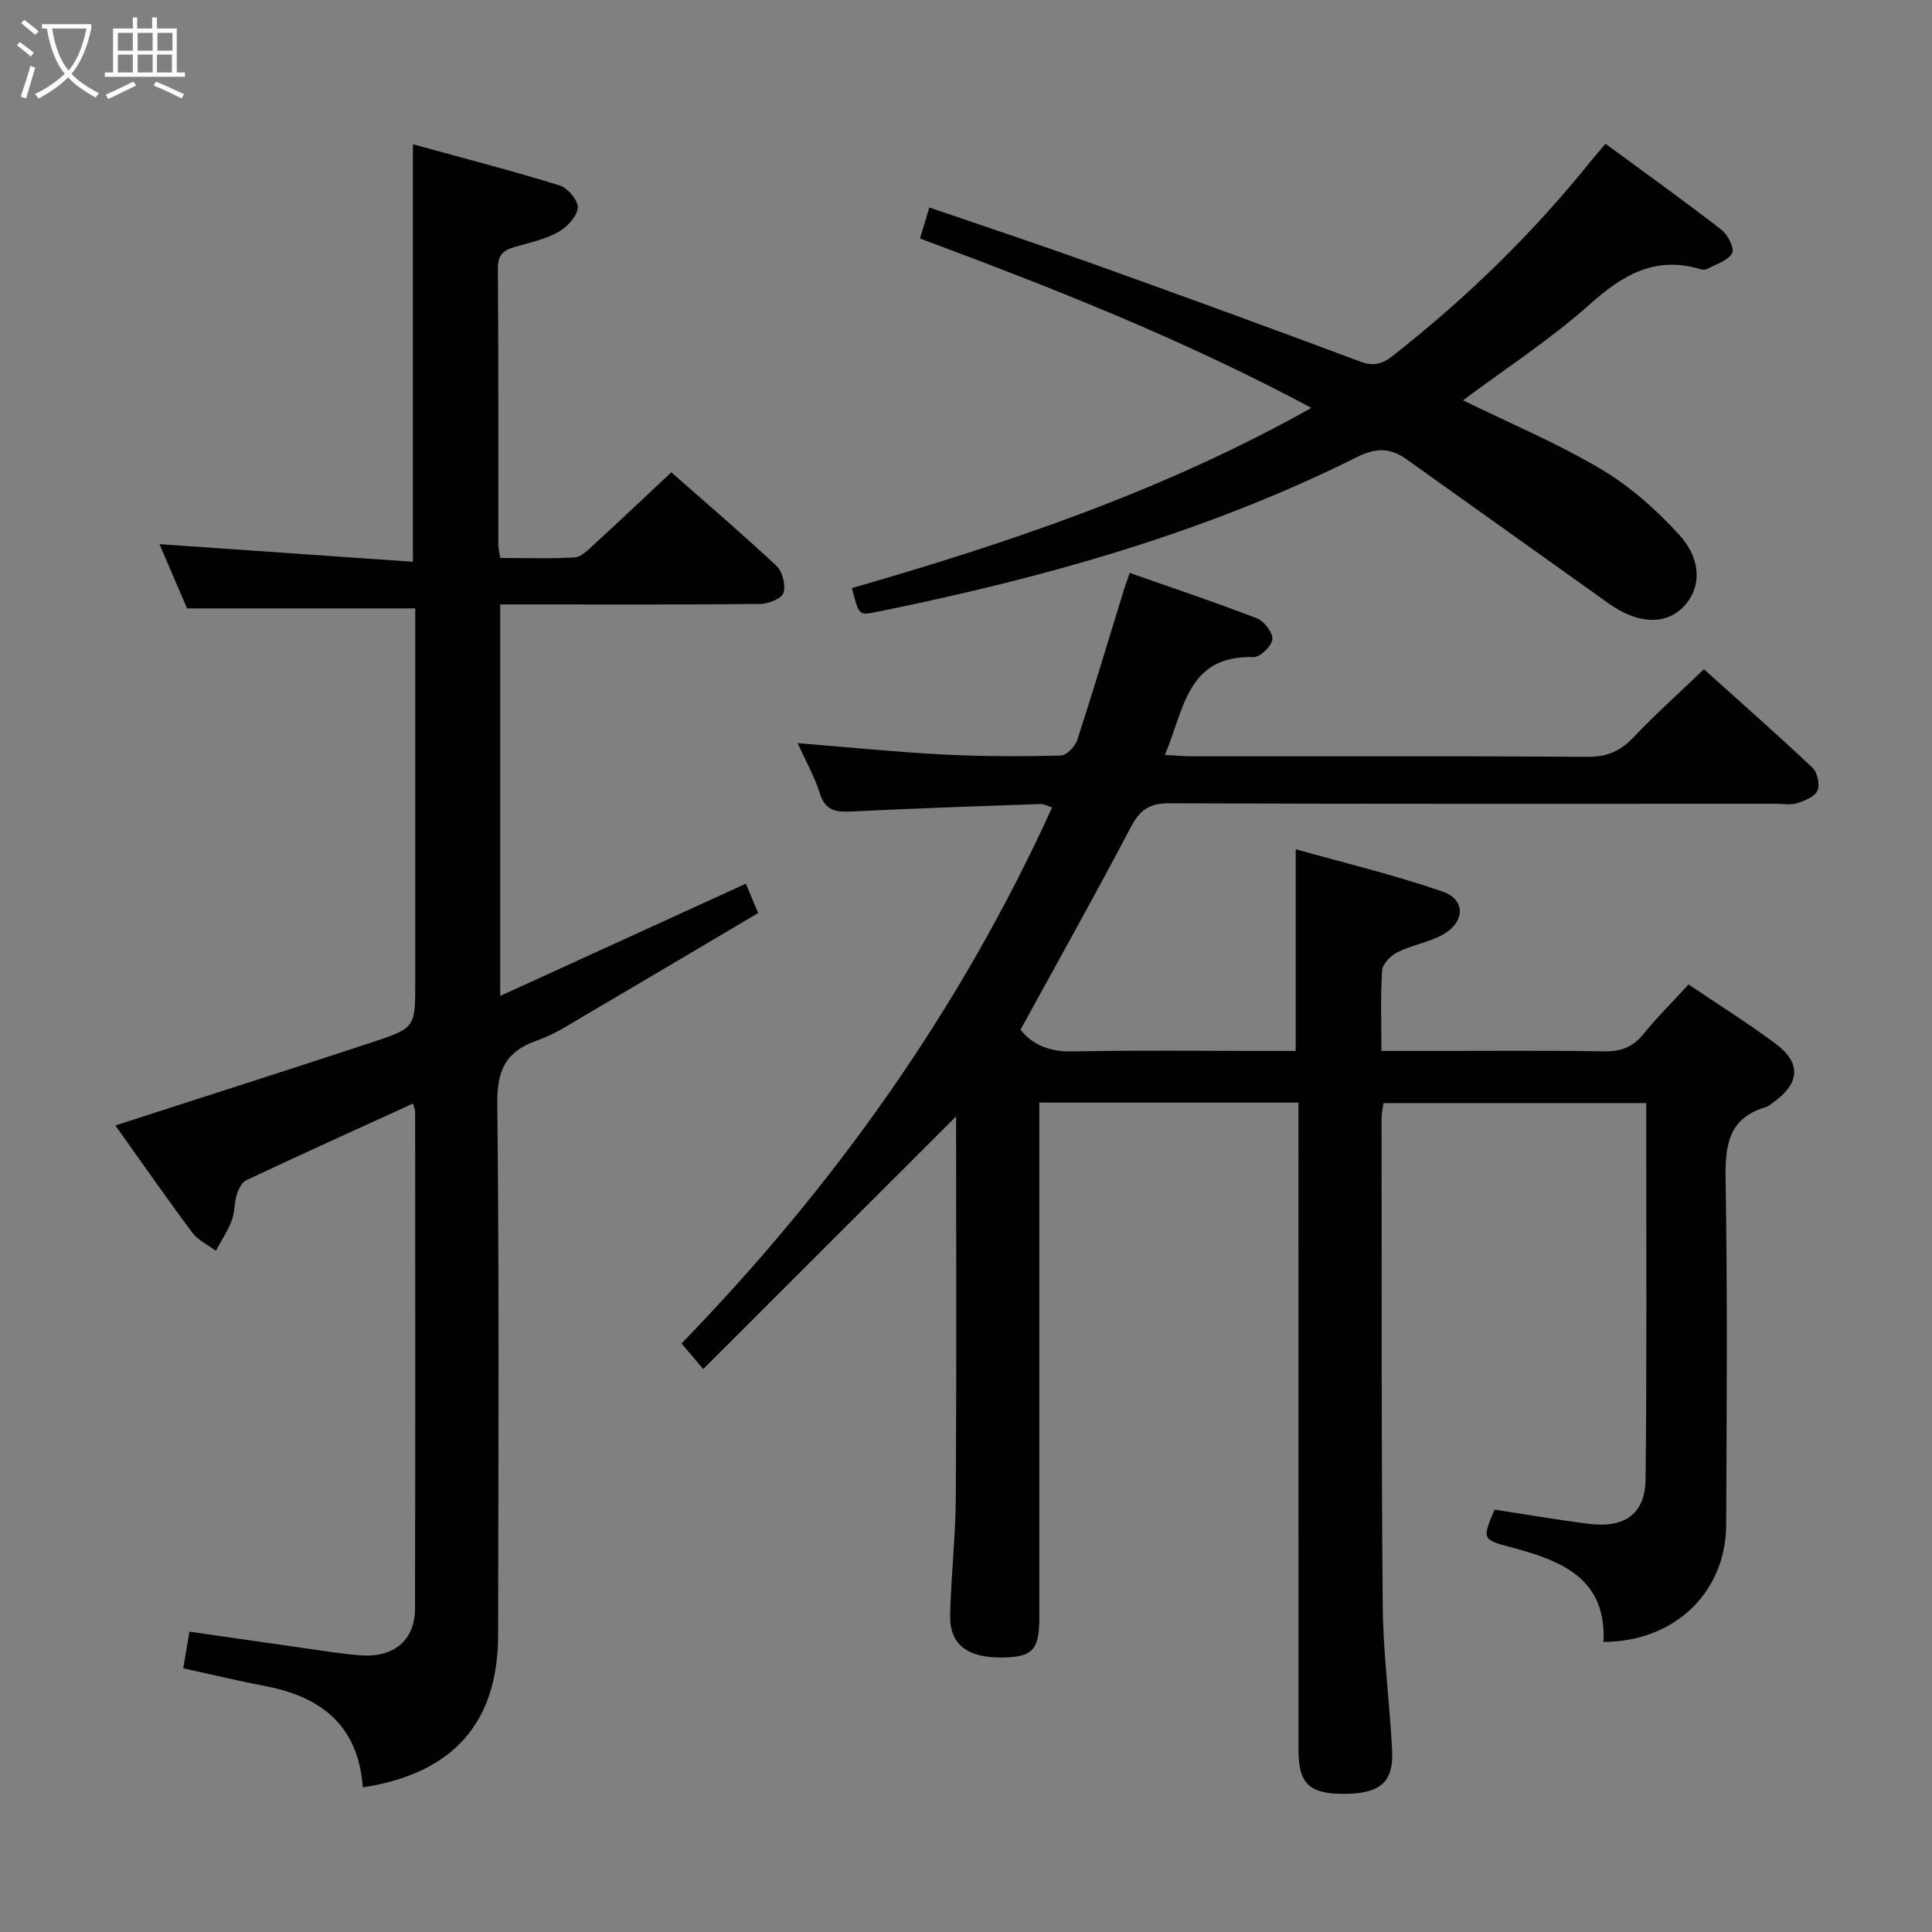 <svg enable-background="new 0 0 400 400" viewBox="0 0 400 400" xmlns="http://www.w3.org/2000/svg"><rect x="0" y="0" width="400" height="400" fill="#808080" stroke="none"/><g fill="#010100"><path d="m268.83 228.28c-17.96 0-35.39 0-53.65 0v5.7 100.99c0 6.63-1.41 8.12-7.65 8.2-7.23.09-10.94-2.69-10.81-8.73.18-8.14 1.12-16.27 1.17-24.41.16-26.32.06-52.65.06-78.89-17.25 17.24-34.51 34.48-52.36 52.31-1.92-2.28-2.97-3.52-4.48-5.3 31.72-32.71 57.73-69.22 76.71-110.97-.9-.29-1.63-.74-2.34-.72-12.96.46-25.91.88-38.86 1.54-3.27.16-5.7.08-6.88-3.73-1.05-3.4-2.86-6.56-4.59-10.41 10.56.85 20.28 1.84 30.03 2.35 8.14.42 16.31.41 24.45.22 1.19-.03 2.96-1.87 3.4-3.21 3.39-10.41 6.52-20.9 9.74-31.36.28-.91.63-1.81 1.13-3.24 8.95 3.15 17.72 6.07 26.33 9.4 1.5.58 3.33 2.97 3.2 4.35-.14 1.4-2.55 3.72-3.91 3.68-13.83-.43-14.35 10.95-18.35 20.25 2.16.11 3.91.28 5.65.28 27.33.02 54.66-.08 81.99.11 4.07.03 6.82-1.31 9.52-4.17 4.45-4.69 9.29-9.01 14.45-13.96 7.33 6.59 15.02 13.36 22.47 20.38 1.02.97 1.58 3.53 1.03 4.76-.57 1.27-2.66 2.1-4.26 2.6-1.37.42-2.97.11-4.47.11-41.83 0-83.66.07-125.49-.1-4.13-.02-6.07 1.4-7.94 4.95-7.34 13.97-15.06 27.74-22.84 41.94 2.4 3.01 5.9 4.59 10.7 4.49 13.66-.28 27.33-.1 40.99-.1h5.29c0-13.92 0-27.17 0-41.77 10.06 2.84 20.44 5.31 30.46 8.79 4.82 1.67 4.58 6.42-.11 8.96-2.88 1.56-6.3 2.1-9.25 3.56-1.39.69-3.11 2.41-3.2 3.76-.37 5.3-.15 10.63-.15 16.7h9.08c12.33 0 24.67-.12 36.99.08 3.47.06 5.96-.84 8.17-3.57 2.81-3.48 6.02-6.65 9.35-10.28 6.07 4.11 12.25 7.97 18.08 12.32 5.28 3.94 4.95 8.13-.43 12.03-.54.39-1.07.88-1.69 1.06-7.72 2.28-8.41 7.89-8.29 14.96.39 23.82.22 47.66.12 71.49-.06 14-10.69 24.23-25.41 24.26.67-13.22-8.78-16.83-19.09-19.58-6.03-1.61-6.06-1.67-3.46-7.81 6.47.99 12.98 2.12 19.53 2.94 7.46.94 11.66-2.06 11.74-9.31.27-24.16.12-48.33.14-72.49 0-1.64 0-3.29 0-5.31-18.23 0-36.14 0-54.4 0-.12.86-.4 1.95-.4 3.05.03 33.66-.06 67.33.24 100.99.09 9.95 1.41 19.88 1.94 29.84.36 6.71-2.43 9.11-9.93 9.14-7.18.03-9.44-2.09-9.45-9-.01-42.66-.01-85.32-.01-127.99 0-1.96 0-3.92 0-6.13z"/><path d="m75.12 370.06c-.92-12.69-8.49-18.71-20.01-20.93-5.66-1.09-11.28-2.44-17.17-3.72.42-2.51.8-4.76 1.28-7.59 8.09 1.16 16.07 2.32 24.05 3.45 3.78.53 7.57 1.17 11.37 1.45 6.87.51 11.27-3.12 11.28-9.61.09-34.33.04-68.66.03-103 0-.44-.23-.88-.45-1.63-11.61 5.3-23.08 10.49-34.48 15.85-.95.44-1.65 1.89-2 3.01-.54 1.73-.39 3.69-1.04 5.36-.84 2.19-2.17 4.19-3.29 6.27-1.65-1.24-3.69-2.18-4.87-3.76-5.45-7.31-10.67-14.81-15.94-22.2 17.92-5.79 35.53-11.4 53.08-17.19 9.06-2.98 9.01-3.12 9.01-12.45 0-24 0-48 0-72 0-1.82 0-3.64 0-5.41-15.67 0-31.05 0-47.24 0-1.68-3.9-3.75-8.73-5.71-13.3 17.49 1.22 34.8 2.42 52.47 3.65 0-29.15 0-57.17 0-86.44 10.24 2.82 20.41 5.44 30.43 8.54 1.66.51 3.86 3.21 3.7 4.65-.21 1.85-2.27 4.01-4.09 5.01-2.7 1.49-5.87 2.18-8.89 3.04-2.31.66-3.58 1.58-3.56 4.4.14 19.17.08 38.33.1 57.5 0 .63.2 1.26.41 2.51 5.17 0 10.3.19 15.39-.12 1.37-.08 2.78-1.55 3.96-2.63 5.26-4.82 10.44-9.73 16.05-14.98 6.96 6.13 14.52 12.59 21.77 19.37 1.25 1.17 1.95 3.99 1.45 5.59-.37 1.18-3.1 2.28-4.79 2.29-16 .17-32 .1-48 .1-1.81 0-3.63 0-5.86 0v81.06c17.09-7.81 33.78-15.44 50.86-23.24.75 1.79 1.49 3.57 2.55 6.07-11.84 7-23.54 13.97-35.29 20.85-3.44 2.02-6.85 4.28-10.57 5.58-6.45 2.25-8.22 6.17-8.15 13 .4 36.66.22 73.33.17 109.99.01 18.14-9.26 28.73-28.01 31.61z"/><path d="m302.9 82.88c9.67 4.74 19.48 8.85 28.54 14.23 6.03 3.58 11.54 8.45 16.26 13.66 4.78 5.28 4.47 11.19.8 14.91-3.77 3.82-9.54 3.48-15.44-.74-13.91-9.96-27.87-19.85-41.78-29.8-3.38-2.42-6.28-2.53-10.32-.51-31.57 15.75-65.23 25.15-99.66 32.1-3.47.7-3.48.63-4.92-4.97 32.48-9.37 64.49-20.12 95.13-37.31-26.42-14.14-53.44-24.81-81.04-35.07.63-2.08 1.19-3.94 1.94-6.42 11.5 3.94 22.78 7.68 33.96 11.69 18.44 6.61 36.85 13.32 55.19 20.19 2.76 1.03 4.57.57 6.72-1.11 15.27-11.97 29.08-25.39 41.22-40.54.83-1.03 1.71-2.01 2.9-3.42 8.09 5.94 16.15 11.72 23.99 17.78 1.32 1.02 2.76 3.88 2.23 4.86-.83 1.54-3.26 2.25-5.06 3.23-.39.21-1.01.24-1.44.11-9.37-2.85-16.13 1.13-23.01 7.29-8.12 7.24-17.35 13.22-26.21 19.84z"/></g><path d="m6.4 11.7c-1-.8-1.9-1.6-2.9-2.3l.6-.7c.9.7 1.9 1.4 2.9 2.2zm-2.1 8.3c.7-2.1 1.4-4.2 2-6.4.2.1.6.3 1 .4-.7 2.3-1.3 4.4-1.9 6.4zm3-12.8c-1.1-.9-2.1-1.7-2.9-2.4l.6-.7c1 .8 2 1.5 3 2.4zm1.4-1.3v-.9h10.2v.9c-.9 4.2-2.3 7.3-4.1 9.4 1.3 1.4 3.2 2.7 5.7 4-.2.2-.4.5-.7.9-2.5-1.4-4.4-2.7-5.7-4.2-1.4 1.5-3.5 3-6.1 4.4 0 0 0 0-.1-.1-.3-.4-.5-.7-.7-.8 2.7-1.3 4.7-2.8 6.2-4.2-1.8-2.2-3-5.3-3.7-9.4zm9.2 0h-7.1c.6 3.8 1.7 6.7 3.4 8.7 1.7-2 2.9-4.8 3.7-8.7z" fill="#fafbfa"/><path d="m31.6 3.6h.9v2.3h4.1v9.1h1.7v.9h-16.6v-.9h1.7v-9.1h4.1v-2.3h.9v2.3h3.1v-2.3zm-4 13.3.6.8c-1.9.9-3.8 1.9-5.8 2.8-.2-.3-.3-.6-.5-.9 2-.9 3.9-1.8 5.7-2.7zm-3.2-10.1v3.7h3.1v-3.7zm0 4.5v3.7h3.1v-3.7zm4.1-4.5v3.7h3.1v-3.7zm0 4.5v3.7h3.1v-3.7zm9.1 9.1c-2.1-1.1-4.1-2-5.8-2.7l.5-.8c2.2.9 4.1 1.8 5.8 2.6zm-1.9-13.6h-3.1v3.7h3.1zm-3.2 4.5v3.7h3.1v-3.7z" fill="#fafbfa"/></svg>